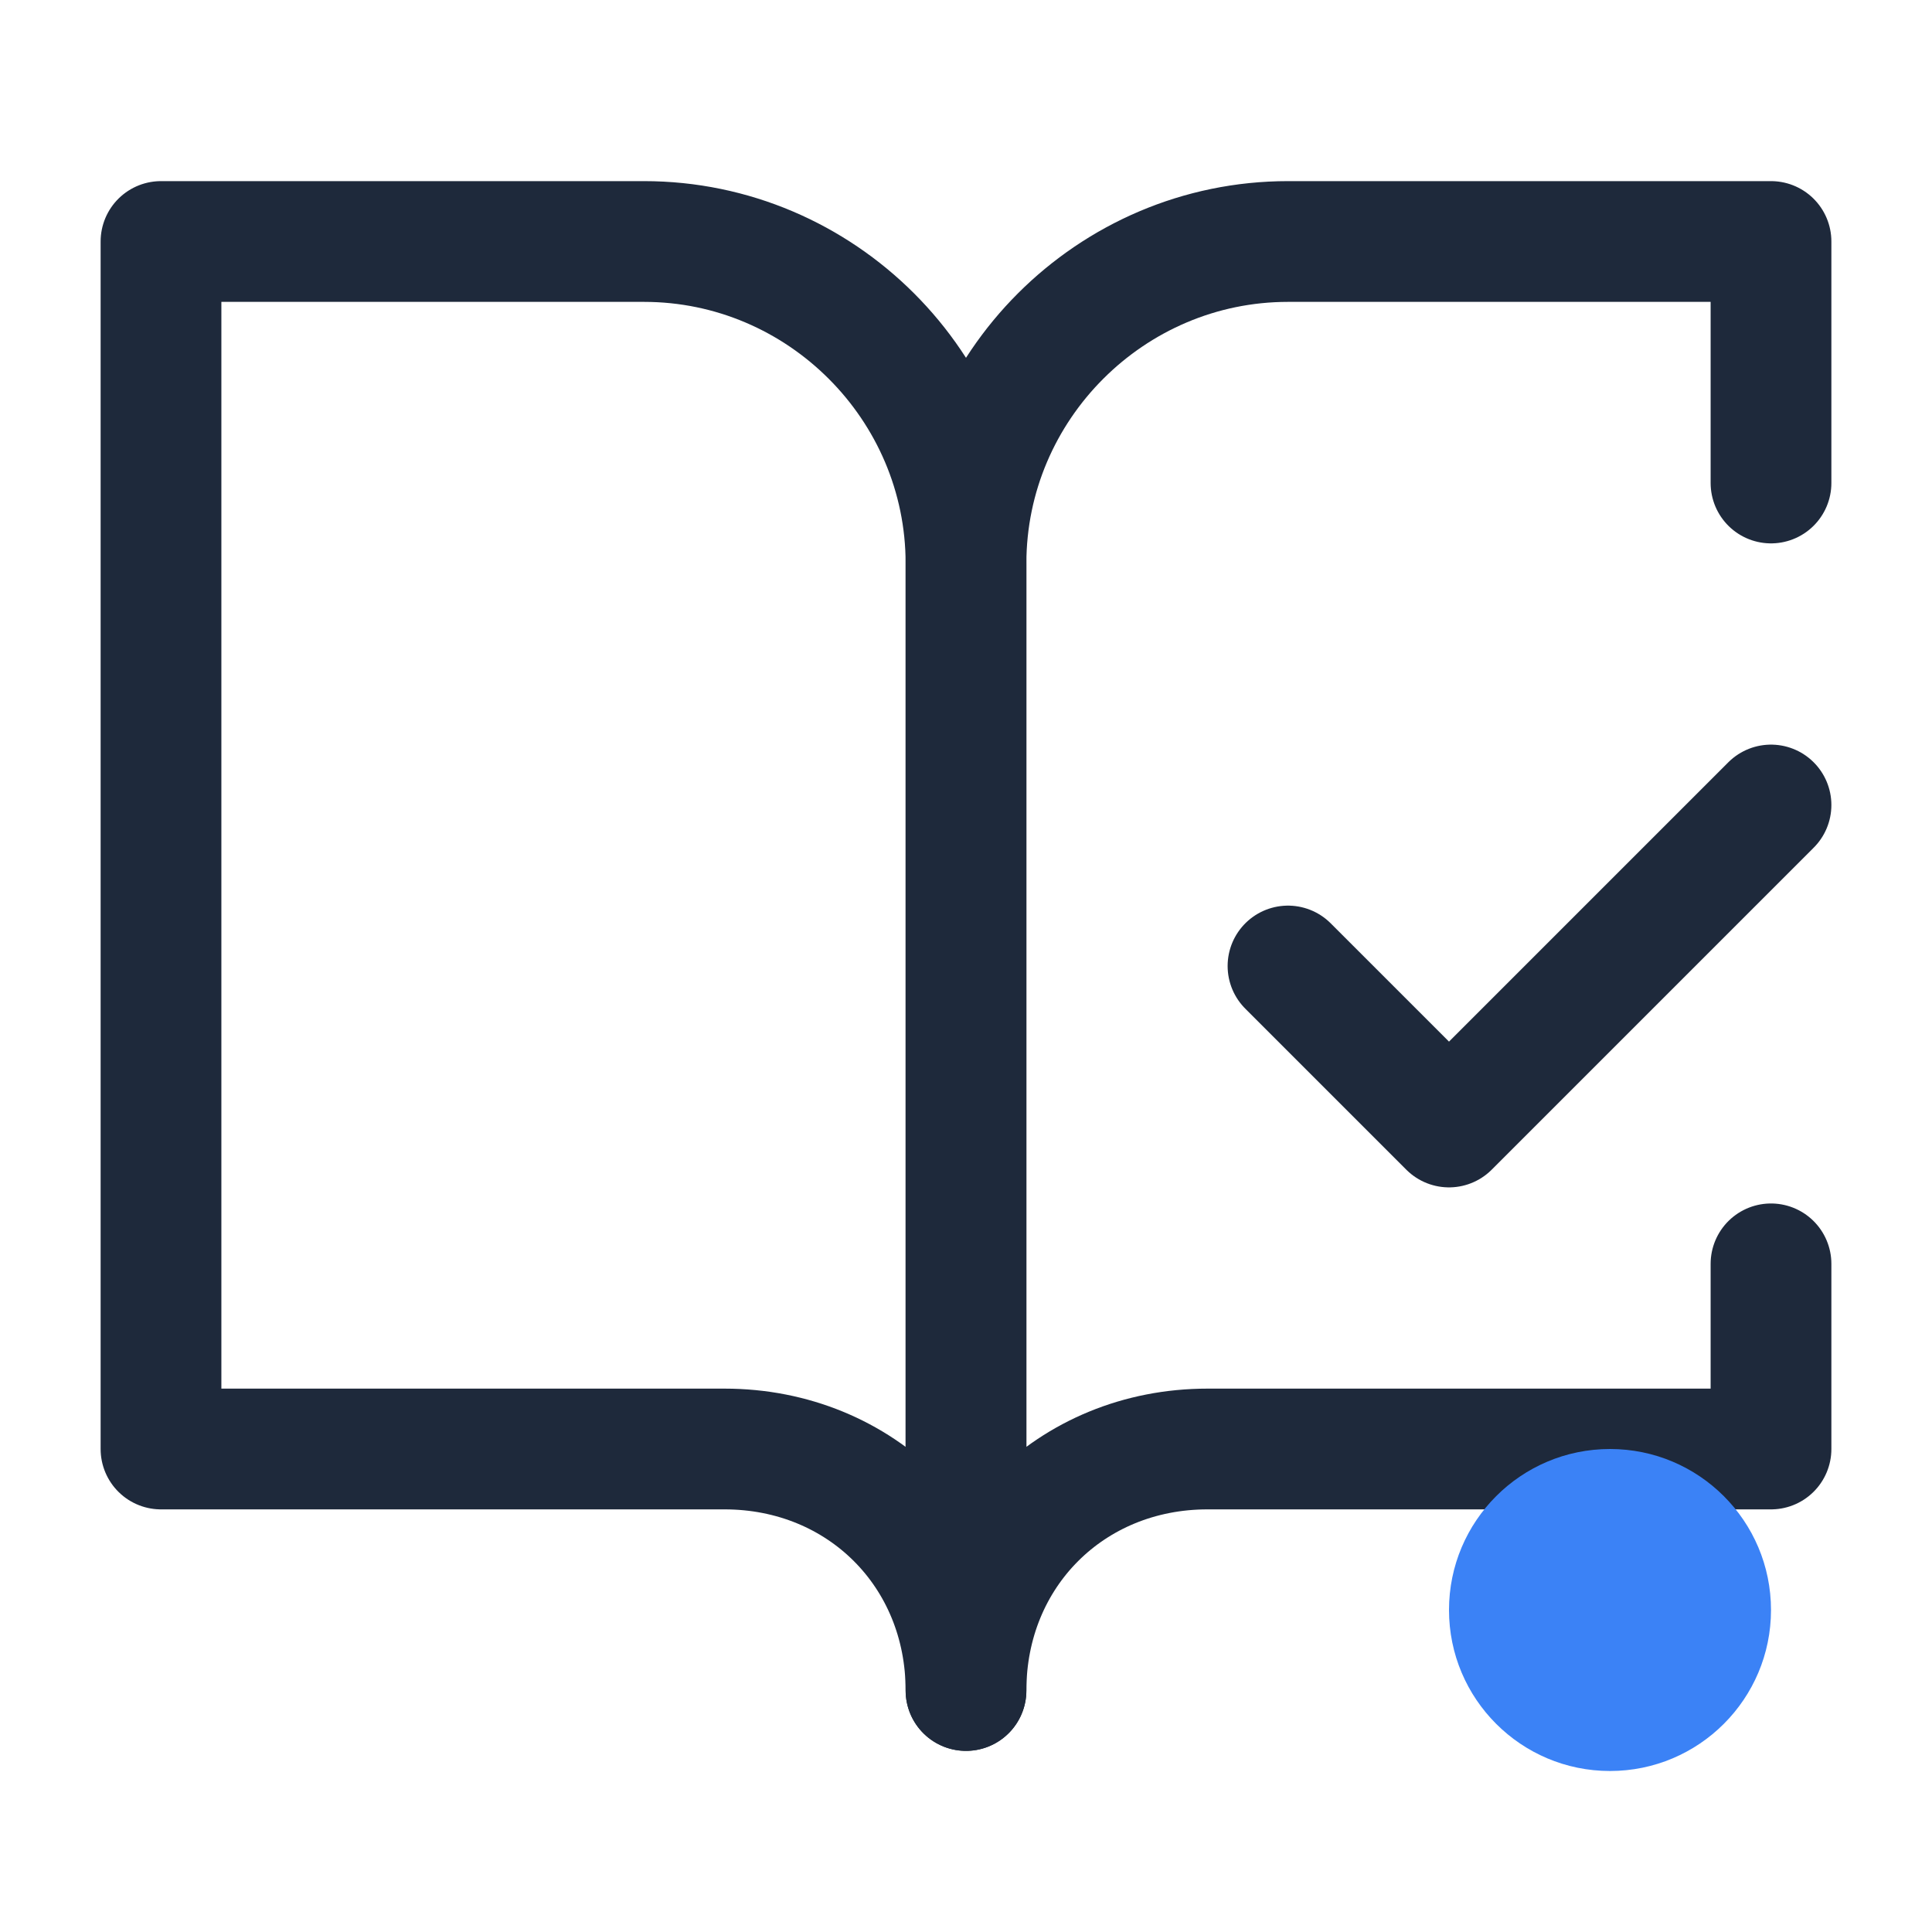 <?xml version="1.0" encoding="UTF-8"?>
<svg xmlns="http://www.w3.org/2000/svg" viewBox="0 0 24 24">
  <style>
    .logo-icon { 
      fill: none; 
      stroke: #1e293b; 
      stroke-width: 1.5; 
      stroke-linecap: round; 
      stroke-linejoin: round; 
    }
    .logo-dot { 
      fill: #3b82f6; 
    }
    @media (prefers-color-scheme: dark) {
      .logo-icon { stroke: #e2e8f0; }
    }
  </style>
  
  <path class="logo-icon" d="M8 3H2v15h7c1.7 0 3 1.3 3 3V7c0-2.2-1.8-4-4-4Z"/>
  <path class="logo-icon" d="m16 12 2 2 4-4"/>
  <path class="logo-icon" d="M22 6V3h-6c-2.2 0-4 1.8-4 4v14c0-1.7 1.3-3 3-3h7v-2.3"/>
  <circle class="logo-dot" cx="20" cy="20" r="2"/>
</svg>